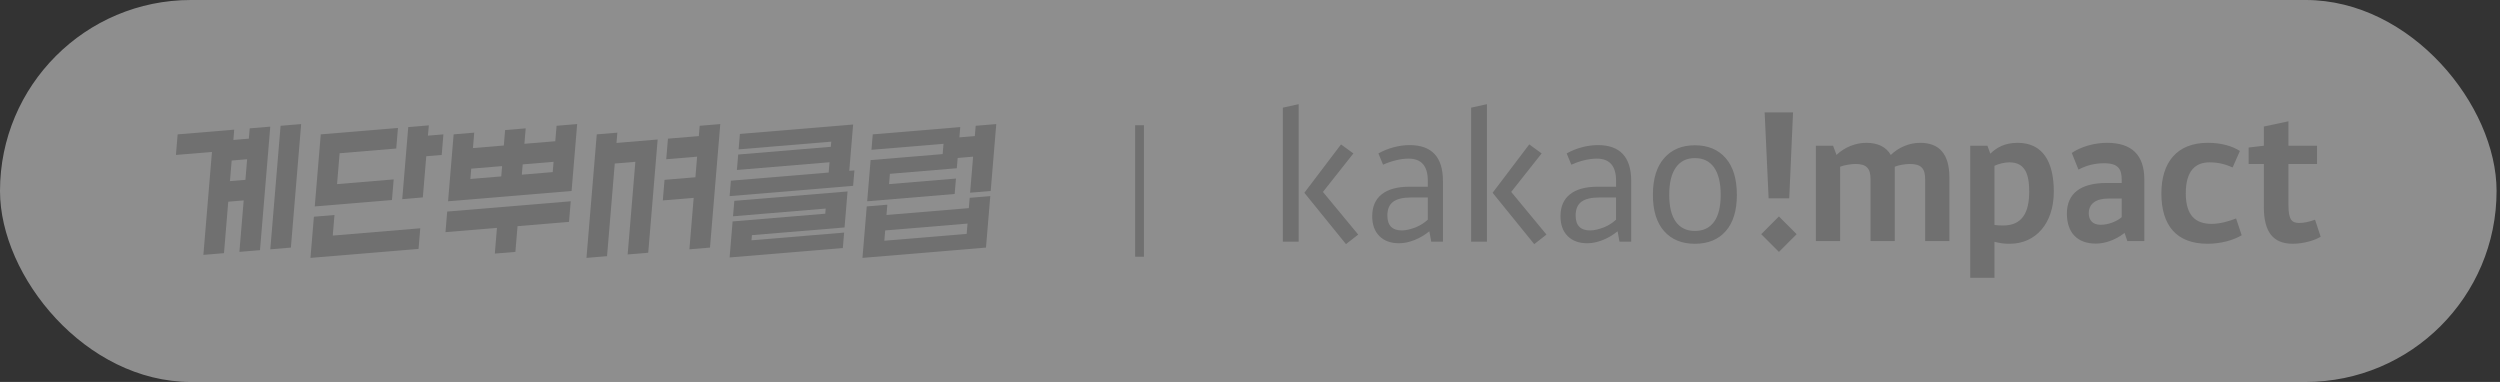 <svg width="216" height="33" viewBox="0 0 216 33" fill="none" xmlns="http://www.w3.org/2000/svg">
<rect x="0" y="0" width="216" height="33" fill="#333333" stroke="none"/>
<rect width="215.704" height="33" rx="16.5" fill="#EBEBEB" fill-opacity="0.5"/>
<path fill-rule="evenodd" clip-rule="evenodd" d="M47.977 12.202L48.088 10.868V10.867L49.867 10.719L49.385 16.5L38.713 17.389L39.195 11.608L40.974 11.46L40.863 12.794L43.53 12.572L43.641 11.238L45.42 11.09L45.309 12.424L47.977 12.202ZM43.382 14.351L40.714 14.573L40.64 15.463L43.308 15.241L43.382 14.351ZM45.161 14.203L45.087 15.092L47.755 14.87L47.828 13.98L45.161 14.203Z" fill="#707070"/>
<path d="M36.973 11.72L37.052 10.831L35.273 10.979L34.754 17.205L36.533 17.056L36.829 13.499L38.163 13.388L38.311 11.609L36.973 11.72Z" fill="#707070"/>
<path d="M28.899 18.576L27.121 18.724L26.824 22.281L36.163 21.503L36.311 19.724L28.751 20.354L28.899 18.576Z" fill="#707070"/>
<path d="M29.122 15.908L34.014 15.5L33.865 17.279L27.195 17.835L27.714 11.609L34.384 11.053L34.236 12.832L29.344 13.24L29.122 15.908Z" fill="#707070"/>
<path d="M38.49 20.058L42.937 19.688L42.752 21.911L44.53 21.763L44.716 19.54L49.163 19.169L49.311 17.39L38.638 18.279L38.49 20.058Z" fill="#707070"/>
<path d="M63.334 18.687L71.339 18.02L71.302 18.464L63.297 19.132L63.038 22.244L72.821 21.429L72.932 20.095L64.928 20.762L64.965 20.317L72.969 19.651L73.228 16.541L63.446 17.353L63.334 18.687Z" fill="#707070"/>
<path d="M73.71 10.757L73.377 14.759L73.822 14.722L73.71 16.055L63.038 16.945L63.149 15.611L71.598 14.907L71.672 14.018L63.668 14.685L63.779 13.351L71.784 12.684L71.821 12.239L63.816 12.906L63.928 11.572L73.71 10.757Z" fill="#707070"/>
<path d="M24.243 10.868L23.354 21.541L25.132 21.392L26.021 10.72L24.243 10.868Z" fill="#707070"/>
<path fill-rule="evenodd" clip-rule="evenodd" d="M21.5 11.979L21.574 11.09L21.573 11.089L23.352 10.941L22.463 21.614L20.684 21.762L21.055 17.315L19.721 17.426L19.353 21.873L17.572 22.022L18.313 13.128L15.2 13.388L15.348 11.609L20.236 11.202L20.163 12.091L21.5 11.979ZM19.869 15.648L21.203 15.537L21.204 15.537L21.352 13.758L20.016 13.87L19.869 15.648Z" fill="#707070"/>
<path d="M53.339 11.461L51.56 11.609L50.671 22.281L52.449 22.133L53.116 14.129L54.895 13.98L54.228 21.985L56.007 21.837L56.822 12.053L53.265 12.35L53.339 11.461Z" fill="#707070"/>
<path d="M60.379 11.758L60.453 10.868L62.232 10.72L61.343 21.392L59.564 21.541L59.934 17.094L57.267 17.316L57.415 15.537L60.083 15.315L60.231 13.536L57.563 13.758L57.711 11.98L60.379 11.758Z" fill="#707070"/>
<path fill-rule="evenodd" clip-rule="evenodd" d="M83.707 17.982L76.592 18.575L76.666 17.686L74.887 17.834L74.517 22.281L85.189 21.391L85.56 16.944L83.781 17.092L83.707 17.982V17.982ZM76.407 20.799L76.481 19.909L83.595 19.317L83.521 20.206L76.407 20.799Z" fill="#707070"/>
<path d="M84.225 11.758L84.299 10.868L86.078 10.72L85.596 16.5L83.817 16.649L84.077 13.536L82.743 13.648L82.669 14.536L76.888 15.018L76.814 15.908L82.595 15.426L82.483 16.76L74.924 17.39L75.221 13.832L81.446 13.314L81.52 12.424L75.294 12.943L75.406 11.609L82.965 10.979L82.891 11.868L84.225 11.758Z" fill="#707070"/>
<path d="M98.838 10.819H98.078V22.181H98.838V10.819Z" fill="#707070"/>
<g clip-path="url(#clip0_2140_748)">
<path d="M112.696 16.656L116.293 21.092L117.349 20.268L114.302 16.583L116.933 13.256L115.863 12.478L112.696 16.656ZM110.838 9.3V20.881H112.205V9L110.838 9.3ZM118.559 18.68C118.559 17.85 118.835 17.218 119.385 16.784C119.935 16.349 120.735 16.131 121.786 16.131H123.362V15.608C123.362 14.339 122.807 13.705 121.696 13.705C121.339 13.705 120.965 13.756 120.575 13.856C120.183 13.954 119.823 14.081 119.496 14.23L119.095 13.257C119.501 13.026 119.939 12.849 120.412 12.724C120.881 12.599 121.339 12.536 121.786 12.536C123.709 12.536 124.67 13.571 124.67 15.638V20.882H123.659L123.496 19.982C123.104 20.303 122.666 20.561 122.196 20.748C121.733 20.927 121.296 21.017 120.879 21.017C120.155 21.017 119.589 20.81 119.176 20.395C118.765 19.98 118.559 19.409 118.559 18.68ZM121.127 19.909C121.315 19.909 121.508 19.884 121.71 19.832C121.917 19.782 122.12 19.717 122.318 19.64C122.517 19.56 122.708 19.462 122.888 19.346C123.065 19.232 123.223 19.109 123.362 18.979V17.061H121.94C121.22 17.061 120.695 17.186 120.364 17.436C120.034 17.685 119.869 18.081 119.869 18.62C119.869 19.48 120.287 19.909 121.127 19.909ZM128.471 20.882H127.104V9.301L128.471 9.001L128.471 20.882ZM132.128 12.476L133.198 13.256L130.568 16.581L133.615 20.267L132.559 21.093L128.961 16.657L132.128 12.476ZM134.826 18.68C134.826 17.85 135.101 17.218 135.65 16.784C136.201 16.349 137.001 16.131 138.052 16.131H139.627V15.608C139.627 14.339 139.073 13.705 137.962 13.705C137.606 13.705 137.231 13.756 136.839 13.856C136.447 13.954 136.089 14.081 135.762 14.23L135.361 13.257C135.767 13.026 136.205 12.849 136.676 12.724C137.125 12.602 137.587 12.539 138.052 12.536C139.974 12.536 140.936 13.571 140.936 15.638V20.882H139.924L139.76 19.982C139.369 20.304 138.93 20.562 138.46 20.748C138 20.927 137.562 21.017 137.145 21.017C136.421 21.017 135.853 20.81 135.442 20.395C135.031 19.98 134.826 19.409 134.826 18.68ZM137.393 19.909C137.579 19.909 137.774 19.884 137.977 19.832C138.183 19.782 138.386 19.717 138.585 19.64C138.97 19.486 139.323 19.262 139.626 18.979V17.061H138.207C137.486 17.061 136.961 17.186 136.63 17.436C136.298 17.685 136.135 18.081 136.135 18.62C136.135 19.48 136.553 19.909 137.393 19.909ZM146.438 12.552C147.568 12.552 148.455 12.921 149.099 13.66C149.743 14.399 150.065 15.458 150.065 16.836C150.065 18.195 149.745 19.239 149.105 19.968C148.468 20.697 147.577 21.062 146.438 21.062C145.308 21.062 144.42 20.697 143.777 19.968C143.132 19.239 142.81 18.195 142.81 16.836C142.81 15.458 143.134 14.399 143.784 13.66C144.433 12.921 145.319 12.552 146.438 12.552ZM146.438 13.66C145.725 13.66 145.176 13.929 144.795 14.469C144.413 15.009 144.222 15.797 144.222 16.836C144.222 17.866 144.413 18.643 144.795 19.166C145.176 19.69 145.725 19.953 146.438 19.953C147.162 19.953 147.714 19.69 148.095 19.166C148.476 18.643 148.668 17.866 148.668 16.836C148.668 15.797 148.476 15.009 148.095 14.469C147.714 13.929 147.162 13.66 146.438 13.66Z" fill="#707070"/>
<path d="M152.168 20.233L153.7 18.7L155.231 20.233L153.7 21.765L152.168 20.233ZM152.465 9.713H154.918L154.591 17.138H152.809L152.465 9.713ZM156.893 12.59H158.378L158.675 13.388C159.348 12.73 160.316 12.34 161.239 12.34C162.239 12.34 162.958 12.683 163.364 13.388C164.053 12.714 164.989 12.34 165.896 12.34C167.537 12.34 168.429 13.277 168.429 15.356V20.827H166.334V15.48C166.334 14.559 165.991 14.168 165.021 14.168C164.583 14.168 164.053 14.263 163.708 14.403V20.827H161.614V15.48C161.614 14.559 161.285 14.168 160.316 14.168C159.956 14.168 159.332 14.263 158.988 14.403V20.827H156.893V12.59ZM172.323 20.889V24H170.228V12.589H171.713L171.963 13.277C172.511 12.746 173.214 12.34 174.322 12.34C176.481 12.34 177.449 13.95 177.449 16.559C177.449 19.295 175.887 21.061 173.651 21.061C173.202 21.069 172.755 21.011 172.323 20.889ZM172.323 14.324V19.436C172.463 19.468 172.792 19.483 173.073 19.483C174.73 19.483 175.324 18.341 175.324 16.559C175.324 15.029 174.964 14.027 173.603 14.027C173.198 14.027 172.683 14.152 172.323 14.324ZM182.003 15.809H183.315V15.528C183.315 14.621 183.034 14.105 181.799 14.105C181.034 14.105 180.33 14.261 179.579 14.653L179.001 13.214C179.799 12.667 180.971 12.339 182.05 12.339C184.159 12.339 185.27 13.37 185.27 15.512V20.827H183.8L183.565 20.124C182.721 20.779 181.815 21.047 181.08 21.047C179.471 21.047 178.579 20.092 178.579 18.451C178.579 16.716 179.767 15.809 182.003 15.809ZM183.315 18.764V17.154H182.19C181.064 17.154 180.47 17.608 180.47 18.435C180.47 19.029 180.814 19.421 181.503 19.421C182.222 19.421 182.941 19.092 183.315 18.764ZM192.901 14.466C192.307 14.216 191.744 14.027 190.901 14.027C189.681 14.027 188.852 14.762 188.852 16.701C188.852 18.623 189.697 19.342 191.087 19.342C191.806 19.342 192.635 19.107 193.198 18.873L193.683 20.326C192.948 20.764 191.869 21.061 190.729 21.061C188.056 21.061 186.743 19.483 186.743 16.717C186.743 14.059 188.056 12.339 190.759 12.339C191.917 12.339 192.869 12.62 193.527 13.044L192.901 14.466ZM194.283 12.746L195.596 12.59V10.932L197.722 10.479V12.589H200.192V14.167H197.722V17.747C197.722 19.03 198.049 19.263 198.659 19.263C199.081 19.263 199.55 19.154 200.019 18.982L200.504 20.452C200.067 20.733 199.081 21.061 198.097 21.061C196.362 21.061 195.596 19.998 195.596 17.887V14.167H194.283V12.746Z" fill="#707070"/>
</g>
<defs>
<clipPath id="clip0_2140_748">
<rect width="89.666" height="15" fill="white" transform="translate(110.838 9)"/>
</clipPath>
</defs>
</svg>

